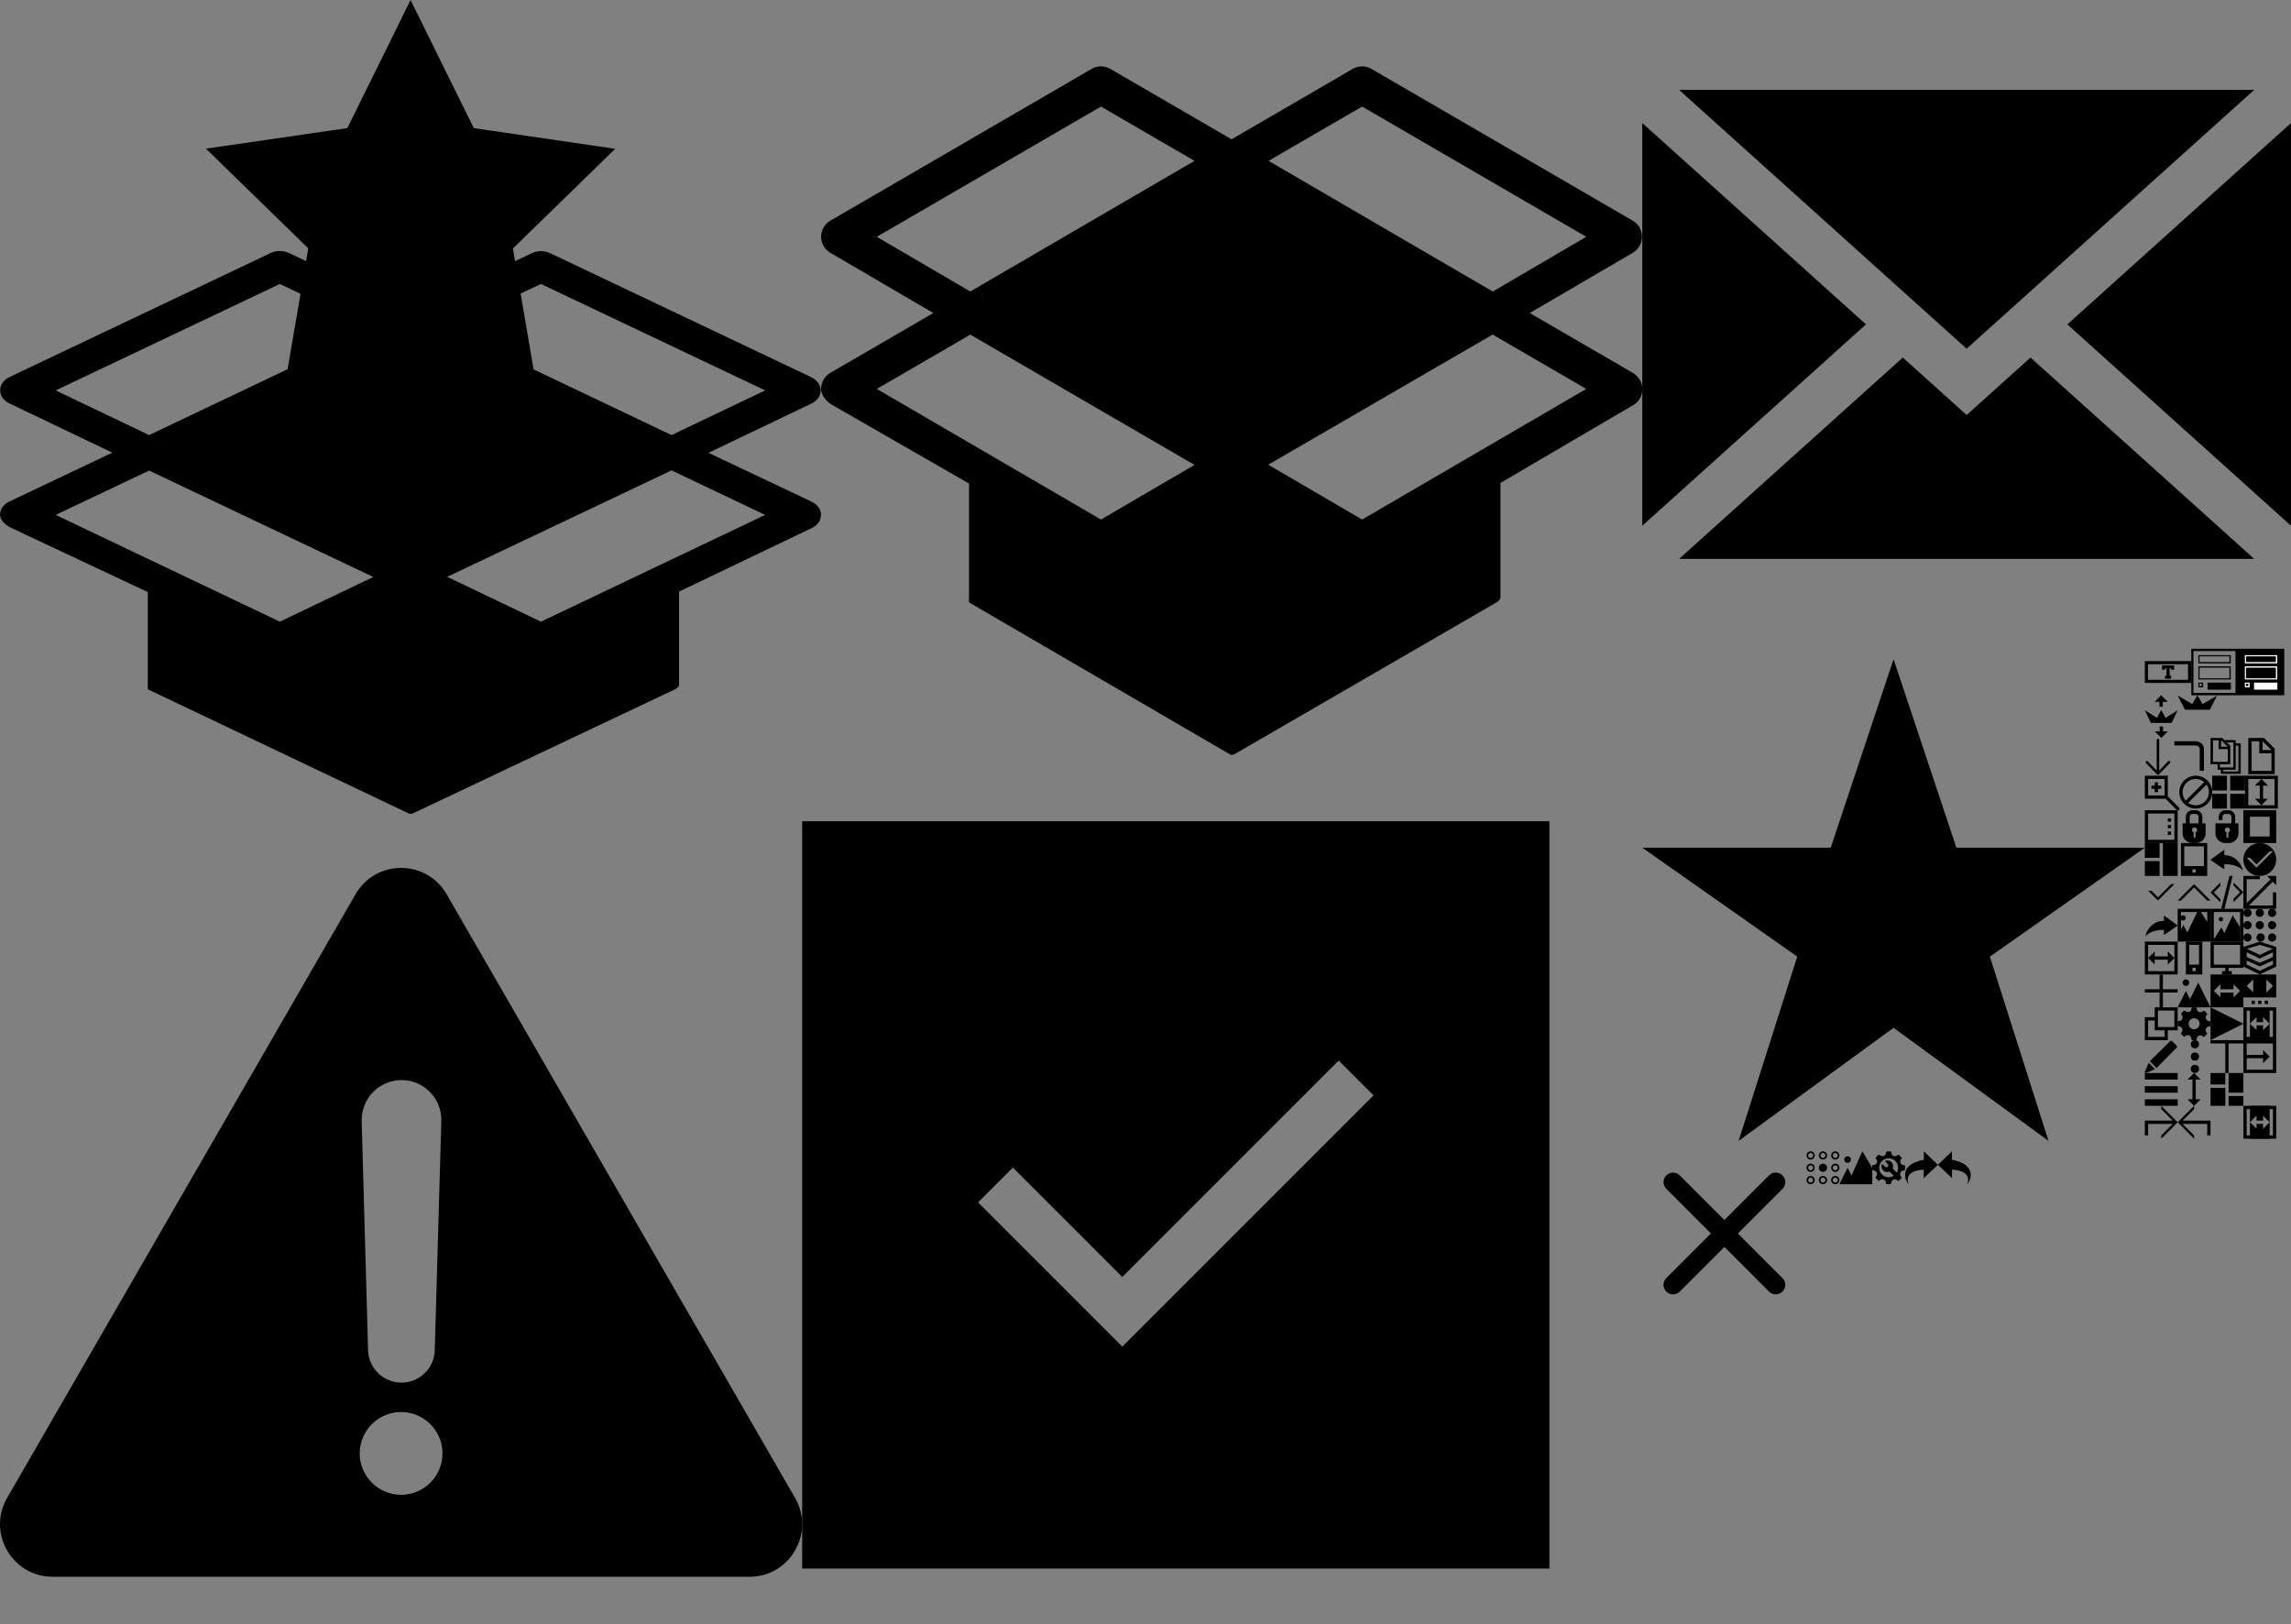 <!DOCTYPE svg PUBLIC "-//W3C//DTD SVG 1.1//EN" "http://www.w3.org/Graphics/SVG/1.1/DTD/svg11.dtd"><svg width="1395" height="989" viewBox="0 0 1395 989" xmlns="http://www.w3.org/2000/svg" xmlns:xlink="http://www.w3.org/1999/xlink"><rect x="0" y="0" width="1395" height="989" fill="#808080" stroke="none"/><view id="A001-Tablet" viewBox="1326 513.3 20 20"/><svg width="20" height="20" viewBox="0 0 20 20" x="1326" y="513.3" xmlns="http://www.w3.org/2000/svg"><path d="M4 14h12V2H4v12zM18 0v20H2V0h16zM9 16v2h2v-2H9z" fill-rule="evenodd"/></svg><view id="A002-Redo" viewBox="1306 553.3 20 20"/><svg width="20" height="20" viewBox="0 0 20 20" x="1306" y="553.3" xmlns="http://www.w3.org/2000/svg"><path d="M.393 16.692c.172 0 2.506-3.846 11.204-3.846v3.077c0 .16 8.403-5.567 8.403-5.708 0-.143-8.403-6.216-8.403-6.06V7.36c-1.406.093-4.107.093-6.982 2.408-3.4 2.738-4.357 6.81-4.222 6.837.028.005-.027.086 0 .086z" fill-rule="evenodd"/></svg><view id="A003-Undo" viewBox="1346 513.3 20 20"/><svg width="20" height="20" viewBox="0 0 20 20" x="1346" y="513.3" xmlns="http://www.w3.org/2000/svg"><path d="M19.607 16.692c-.172 0-2.506-3.846-11.204-3.846v3.077c0 .16-8.403-5.567-8.403-5.708C0 10.072 8.403 4 8.403 4.155V7.36c1.406.093 4.107.093 6.982 2.408 3.4 2.738 4.357 6.81 4.222 6.837-.028.005.027.086 0 .086z" fill-rule="evenodd"/></svg><view id="A006-Save" viewBox="1366 513.3 20 20"/><svg width="20" height="20" viewBox="0 0 20 20" x="1366" y="513.3" xmlns="http://www.w3.org/2000/svg"><path d="M10 20C4.477 20 0 15.523 0 10S4.477 0 10 0s10 4.477 10 10-4.477 10-10 10zm6-15l-8 8-4-4H2l6 6L18 5h-2z" fill-rule="evenodd"/></svg><view id="A006-Save-Clear" viewBox="1306 533.3 20 20"/><svg width="20" height="20" viewBox="0 0 20 20" x="1306" y="533.3" xmlns="http://www.w3.org/2000/svg"><path d="M4.002 9H2l6.002 6 10-10h-2l-8 8-4-4z" fill-rule="evenodd"/></svg><view id="A007-Close" viewBox="1326 533.3 20 20"/><svg width="20" height="20" viewBox="0 0 20 20" x="1326" y="533.3" xmlns="http://www.w3.org/2000/svg"><path d="M2 15H0L10 5l10 10h-2l-8-8z" fill-rule="evenodd"/></svg><view id="A008-Code" viewBox="1346 533.3 20 20"/><svg width="20" height="20" viewBox="0 0 20 20" x="1346" y="533.3" xmlns="http://www.w3.org/2000/svg"><g fill-rule="evenodd"><path d="M14 5.846V4l6 5.94L14 16v-2.03l4-4.03zM6 14.154V16l-6-5.94L6 4v2.03l-4 4.03zM8.508 20H6.5l5.02-20h1.98z"/></g></svg><view id="A009-Range" viewBox="1306 573.3 20 20"/><svg width="20" height="20" viewBox="0 0 20 20" x="1306" y="573.3" xmlns="http://www.w3.org/2000/svg"><g fill-rule="evenodd"><path d="M2 2v16h16V2H2zm18-2v20H0V0h20z"/><path d="M18 10l-4-4v3H6V6l-4 4 4 3.845V11h8v3z"/></g></svg><view id="A010-Mobile" viewBox="1326 573.3 20 20"/><svg width="20" height="20" viewBox="0 0 20 20" x="1326" y="573.3" xmlns="http://www.w3.org/2000/svg"><path d="M7 14h6V2H7v12zm8-14v20H5V0h10zM9 16v2h2v-2H9z" fill-rule="nonzero"/></svg><view id="A011-Desktop" viewBox="1346 573.3 20 20"/><svg width="20" height="20" viewBox="0 0 20 20" x="1346" y="573.3" xmlns="http://www.w3.org/2000/svg"><path d="M9 18v-2H0V0h20v16h-9v2h2v2H7v-2h2zM2 2v12h16V2H2z" fill-rule="nonzero"/></svg><view id="A012-Models-List" viewBox="1366 573.3 20 20"/><svg width="20" height="20" viewBox="0 0 20 20" x="1366" y="573.3" xmlns="http://www.w3.org/2000/svg"><path d="M2 11.539v2.41l8 3.83 8-3.83v-2.41l-8 3.555-8-3.555zM2 9.35l8 3.556 8-3.556V6.475l-8 3.829-8-3.83V9.35zm15.82-5.007L10 1.986 2.18 4.343 10 8.086l7.82-3.743zM20 3.3v11.91l-10 4.786L0 15.21v-12L10 0l10 3.21v.09z" fill-rule="evenodd"/></svg><view id="B001-Full" viewBox="1346 593.3 20 20"/><svg width="20" height="20" viewBox="0 0 20 20" x="1346" y="593.3" xmlns="http://www.w3.org/2000/svg"><path d="M0 0h20v20H0V0zm18 10l-4-4v3H6V6l-4 4 4 3.845V11h8v3l4-4z" fill-rule="evenodd"/></svg><view id="B002-Boxed" viewBox="1366 613.3 20 20"/><svg width="20" height="20" viewBox="0 0 20 20" x="1366" y="613.3" xmlns="http://www.w3.org/2000/svg"><path d="M4 2h12v16H4V2zm12 8l-4-4v3H8V6l-4 4 4 3.845V11h4v2.944L16 10zM2 2v16h16V2H2zm18-2v20H0V0h20z" fill-rule="nonzero"/></svg><view id="B003-Text" viewBox="1346 633.3 20 20"/><svg width="20" height="20" viewBox="0 0 20 20" x="1346" y="633.3" xmlns="http://www.w3.org/2000/svg"><g fill-rule="evenodd"><path d="M20 20H0h20zM0 0h20v2H0z"/><path d="M11 0v20H9V0z"/></g></svg><view id="B005-RexModel" viewBox="1366 633.3 20 20"/><svg width="20" height="20" viewBox="0 0 20 20" x="1366" y="633.3" xmlns="http://www.w3.org/2000/svg"><path d="M2 11v7h16V2H2v7h10V6l4 4-4 4v-3H2zM0 0h20v20H0V0z" fill-rule="evenodd"/></svg><view id="B006-Collapse" viewBox="1306 653.3 20 20"/><svg width="20" height="20" viewBox="0 0 20 20" x="1306" y="653.3" xmlns="http://www.w3.org/2000/svg"><g fill-rule="evenodd"><path d="M0 0h20v4H0zM0 8h20v4H0zM0 16h20v4H0z"/></g></svg><view id="B007-Move" viewBox="1326 653.3 20 20"/><svg width="20" height="20" viewBox="0 0 20 20" x="1326" y="653.3" xmlns="http://www.w3.org/2000/svg"><path d="M10 0L6 4h3v12H6l4 4 4-4h-3V4h3z" fill-rule="evenodd"/></svg><view id="B010-Masonry" viewBox="1346 653.3 20 20"/><svg width="20" height="20" viewBox="0 0 20 20" x="1346" y="653.3" xmlns="http://www.w3.org/2000/svg"><g fill-rule="evenodd"><path d="M0 9h9v11H0zM11 14h9v6h-9zM11 0h9v12h-9zM0 0h9v7H0z"/></g></svg><view id="B011-Grid" viewBox="1347 472.3 20 20"/><svg width="20" height="20" viewBox="0 0 20 20" x="1347" y="472.3" xmlns="http://www.w3.org/2000/svg"><g fill-rule="evenodd"><path d="M0 0h9v9H0zM0 11h9v9H0zM11 0h9v9h-9zM11 11h9v9h-9z"/></g></svg><view id="B012-Full-Height" viewBox="1367 472.3 20 20"/><svg width="20" height="20" viewBox="0 0 20 20" x="1367" y="472.3" xmlns="http://www.w3.org/2000/svg"><g fill-rule="evenodd"><path d="M2 2v16h16V2H2zm18-2v20H0V0h20z"/><path d="M10 2L6 6h3v8H6l4 4 3.845-4H11V6h3z"/></g></svg><view id="B013-Row-ID" viewBox="1306 493.3 20 20"/><svg width="20" height="20" viewBox="0 0 20 20" x="1306" y="493.3" xmlns="http://www.w3.org/2000/svg"><g fill-rule="evenodd"><path d="M2 2v16h16V2H2zm18-2v20H0V0h20z" fill-rule="nonzero"/><path d="M14 5h2v2h-2zM14 9h2v2h-2zM14 13h2v2h-2z"/></g></svg><view id="B014-Closed" viewBox="1326 493.3 20 20"/><svg width="20" height="20" viewBox="0 0 20 20" x="1326" y="493.3" xmlns="http://www.w3.org/2000/svg"><path d="M5 8V4.042A4.038 4.038 0 019.032 0h1.936C13.196 0 15 1.81 15 4.042V8h2v6.138C17 17.376 14.285 20 10.934 20H9.067C5.716 20 3 17.376 3 14.138V8h2zm2.287 0h5.425V4.042c-.001-.966-.78-1.747-1.744-1.749H9.032a1.75 1.75 0 00-1.745 1.749V8zm3.602 5.46c.572-.228.976-.772.976-1.408 0-.843-.707-1.525-1.578-1.525-.872 0-1.578.682-1.578 1.525 0 .634.4 1.178.97 1.408v2.685c0 .323.27.584.605.584a.595.595 0 00.605-.584v-2.684z" fill-rule="evenodd"/></svg><view id="B015-UnClosed" viewBox="1346 493.3 20 20"/><svg width="20" height="20" viewBox="0 0 20 20" x="1346" y="493.3" xmlns="http://www.w3.org/2000/svg"><path d="M12.712 8V4.042c-.001-.966-.78-1.747-1.744-1.749H9.032a1.75 1.75 0 00-1.745 1.749V6H5V4.042A4.038 4.038 0 019.032 0h1.936C13.196 0 15 1.81 15 4.042V8h2v6.138C17 17.376 14.285 20 10.934 20H9.067C5.716 20 3 17.376 3 14.138V8h9.712zm-1.823 5.46c.572-.228.976-.772.976-1.408 0-.843-.707-1.525-1.578-1.525-.872 0-1.578.682-1.578 1.525 0 .634.4 1.178.97 1.408v2.685c0 .323.27.584.605.584a.595.595 0 00.605-.584v-2.684z" fill-rule="evenodd"/></svg><view id="B016-New-Adjacent-Row" viewBox="1366 493.3 20 20"/><svg width="20" height="20" viewBox="0 0 20 20" x="1366" y="493.3" xmlns="http://www.w3.org/2000/svg"><path d="M4 4v12h12V4H4zM0 0h20v20H0V0z" fill-rule="evenodd"/></svg><view id="B017-Grid-Layout" viewBox="1306 513.3 20 20"/><svg width="20" height="20" viewBox="0 0 20 20" x="1306" y="513.3" xmlns="http://www.w3.org/2000/svg"><g fill-rule="evenodd"><path d="M0 0h9v9H0zM0 11h9v9H0zM11 0h9v20h-9z"/></g></svg><view id="B018-Mail" viewBox="1000 0 395 395"/><svg viewBox="0 0 395 395" width="395" height="395" x="1000" xmlns="http://www.w3.org/2000/svg"><path d="M395 320.089V74.911L258.806 197.5zM197.5 252.682l-38.884-35L22.421 340.271h350.158L236.384 217.682zM372.579 54.729H22.421L197.5 212.318zM0 74.911v245.178L136.194 197.5z"/></svg><view id="B019-Error" viewBox="0 500 488.45 488.45"/><svg viewBox="0 0 488.451 488.451" width="488.45" height="488.45" y="500" xmlns="http://www.w3.org/2000/svg"><path d="M484.125 412.013l-212.2-367.6c-12.3-21.3-43.1-21.3-55.4 0l-212.2 367.6c-12.3 21.3 3.1 48 27.7 48h424.4c24.6 0 40-26.7 27.7-48zm-239.6-254.4c13.6 0 24.6 11.3 24.2 24.9l-4 139.6c-.3 11-9.3 19.7-20.3 19.7s-20-8.8-20.3-19.7l-3.9-139.6c-.3-13.6 10.6-24.9 24.3-24.9zm-.3 252.5c-13.9 0-25.2-11.3-25.2-25.2 0-13.9 11.3-25.2 25.2-25.2s25.2 11.3 25.2 25.2-11.3 25.2-25.2 25.2z"/></svg><view id="B020-Checked" viewBox="488.45 500 455 455"/><svg viewBox="0 0 455 455" width="455" height="455" x="488.45" y="500" xmlns="http://www.w3.org/2000/svg"><path d="M0 0v455h455V0H0zm194.93 319.897l-87.837-87.837 21.213-21.213 66.625 66.624 131.764-131.763 21.213 21.213L194.93 319.897z"/></svg><view id="B021-Form-Background" viewBox="1362.6 395 28.3 28.3"/><svg version="1.1" id="bcLayer_1" x="1362.6" y="395" viewBox="0 0 28.3 28.3" xml:space="preserve" width="28.3" height="28.3" xmlns="http://www.w3.org/2000/svg"><style>.bcst0{fill:#fff}</style><path d="M0 0h28.3v28.3H0z"/><path class="bcst0" d="M24 8.9H4.3v-5H24v5zM5 8.1h18.2V4.6H5v3.5zM24 18.7H4.3v-8H24v8zM5 18h18.2v-6.5H5V18zM9.9 20.6h14.2v4.3H9.9zM7.2 23.5H4.3v-2.9h2.9v2.9zM5 22.7h1.4v-1.4H5v1.4z"/></svg><view id="B022-Form-Border" viewBox="1334.3 395 28.3 28.3"/><svg viewBox="0 0 28.3 28.3" width="28.3" height="28.3" x="1334.3" y="395" xmlns="http://www.w3.org/2000/svg"><path d="M28.2 28.3H0V0h28.3v28.3zM1.3 26.9h25.6V1.4H1.3v25.5z"/><path d="M24 8.9H4.3v-5H24v5zM5 8.1h18.2V4.6H5v3.5zM24 18.7H4.3v-8H24v8zM5 18h18.2v-6.5H5V18zM9.9 20.6h14.2v4.3H9.9zM7.2 23.5H4.3v-2.9h2.9v2.9zM5 22.7h1.4v-1.4H5v1.4z"/></svg><view id="B023-Input-Text" viewBox="1306 395 28.3 28.3"/><svg viewBox="0 0 28.3 28.3" width="28.3" height="28.3" x="1306" y="395" xmlns="http://www.w3.org/2000/svg"><path d="M28.3 20.8H0V7.5h28.3v13.3zM1.9 18.9h24.4V9.4H1.9v9.5z"/><path d="M10.5 10.1v2.7h1.8v-.9h.9v4.5h-.9v1.8H16v-1.8h-.9v-4.5h.9v.9h1.8v-2.7h-7.3z"/></svg><view id="C001-Link" viewBox="1366 533.3 20 20"/><svg width="20" height="20" viewBox="0 0 20 20" x="1366" y="533.3" xmlns="http://www.w3.org/2000/svg"><path d="M2 16.59l.384-.385 5.637-5.636 8.456-8.455L14.363 0H20v5.637l-2.114-2.114-8.455 8.455-5.637 5.637-.386.385H18v-8h2v10H0V0h10v2H2v14.59z" fill-rule="evenodd"/></svg><view id="C002-No-Select" viewBox="1327 472.3 20 20"/><svg width="20" height="20" viewBox="0 0 20 20" x="1327" y="472.3" xmlns="http://www.w3.org/2000/svg"><path d="M5.381 16.533A8 8 0 0016.533 5.38L5.38 16.533zM3.904 15.18L15.181 3.904A8 8 0 003.904 15.181zM10 20C4.477 20 0 15.523 0 10S4.477 0 10 0s10 4.477 10 10-4.477 10-10 10z" fill-rule="nonzero"/></svg><view id="C003-Image-Full" viewBox="1326 553.3 20 20"/><svg width="20" height="20" viewBox="0 0 20 20" x="1326" y="553.3" xmlns="http://www.w3.org/2000/svg"><g fill-rule="evenodd"><path d="M11.9 2H2v10.803L3.38 9.77l2.498 4.628L11.9 2zm2.267 0L18 7.918V2h-3.833zM20 0v20H0V0h20z"/><circle cx="3.287" cy="5.587" r="1.587"/></g></svg><view id="C004-Image-Natural" viewBox="1346 553.3 20 20"/><svg width="20" height="20" viewBox="0 0 20 20" x="1346" y="553.3" xmlns="http://www.w3.org/2000/svg"><g transform="translate(1 1)" fill-rule="evenodd"><path d="M7.426 13.815L12.49 3l4.6 7.37v7.307H9.435L1 17.64l4.618-7.302z"/><circle cx="5.328" cy="5.328" r="1.328"/><path d="M1 1v16h16V1H1zm18-2v20H-1V-1h20z"/></g></svg><view id="C005-Layout" viewBox="1366 553.3 20 20"/><svg width="20" height="20" viewBox="0 0 20 20" x="1366" y="553.3" xmlns="http://www.w3.org/2000/svg"><g fill-rule="evenodd"><path d="M10 12.5a2.5 2.5 0 110-5 2.5 2.5 0 010 5zM17.5 5a2.5 2.5 0 110-5 2.5 2.5 0 010 5zM17.5 12.5a2.5 2.5 0 110-5 2.5 2.5 0 010 5zM2.5 12.5a2.5 2.5 0 110-5 2.5 2.5 0 010 5zM17.5 20a2.5 2.5 0 110-5 2.5 2.5 0 010 5zM10.5 20a2.5 2.5 0 110-5 2.5 2.5 0 010 5zM10 5a2.5 2.5 0 110-5 2.5 2.5 0 010 5zM2.5 20a2.5 2.5 0 110-5 2.5 2.5 0 010 5zM2.5 5a2.5 2.5 0 110-5 2.5 2.5 0 010 5z"/></g></svg><view id="C006-Insert-Icon" viewBox="0 0 500 500"/><svg viewBox="0 0 500 500" width="500" height="500" xmlns="http://www.w3.org/2000/svg"><path d="M494.1 305.4l-62.7-29.7 62.7-30c3.5-1.7 5.6-4.7 5.6-8s-2.2-6.3-5.6-8l-159-75.5c-3.5-1.7-7.9-1.7-11.4 0l-10.1 4.8-1.3-7.7 62.3-60.7L288.5 78 250 0l-38.5 78-86.1 12.5 62.3 60.7-1.3 7.8-10.3-4.9c-3.5-1.7-7.9-1.7-11.4 0l-159 75.5c-3.5 1.7-5.6 4.7-5.6 8s2.1 6.4 5.6 8l62.7 30-62.8 29.8c-3.5 1.7-5.6 4.7-5.6 8s3.3 6.3 6.8 8L90 360.5v56.8c0 1.1-.5 2.1.7 2.7l157.8 75.1c.3.1.3.2.6.3.3.1.5.1.8.1.7 0 1.2-.1 1.8-.4l159.5-75.5c1.2-.6 2.3-1.6 2.3-2.7v-56.7l81-38.8c3.5-1.7 5.4-4.7 5.4-8 .1-3.3-2.3-6.3-5.8-8zM329.4 172.9l136.5 64.8-57 27.2-84-40-7.9-46.2 12.4-5.8zM33.9 237.7l136.5-64.8 12.6 6-7.9 45.9-84.3 40.1-56.9-27.2zm64.7 30.7l-.3.1-.6-.3c.3.1.7.1.9.2zm71.8 110.1l-136.5-65 56.9-27 136.5 64.8-56.9 27.2zm159 0l-57.1-27.3 136.6-64.8 57 27.1-136.5 65z"/></svg><view id="C007-Open-Box" viewBox="500 0 500 500"/><svg viewBox="0 0 499.996 499.996" width="500" height="500" x="500" xmlns="http://www.w3.org/2000/svg"><path d="M494.128 226.969l-62.656-36.38 62.688-36.656a11.345 11.345 0 00-.032-19.6L335.08 41.953a11.383 11.383 0 00-11.4-.008l-73.788 42.864-73.8-42.864a11.363 11.363 0 00-11.4.008L5.648 134.332a11.34 11.34 0 00-.032 19.6l62.688 36.656-62.656 36.38A11.355 11.355 0 000 236.776c0 4.036 3.312 7.764 6.796 9.8L90.044 294.4v69.52c0 1.348-.456 2.596.72 3.276l157.812 91.884c.292.168.312.296.632.38.312.088.496.12.824.12.66 0 1.24-.164 1.824-.5l159.48-92.38c1.164-.68 2.288-1.916 2.288-3.264v-69.408l80.964-47.448c3.488-2.036 5.408-5.764 5.408-9.8-.004-4.044-2.372-7.776-5.868-9.811zm-323.736 89.363L33.9 236.801l56.936-33.068 136.492 79.32-56.936 33.279zM97.704 181.488c.344.04.656.1.892.208l-.268.152-.624-.36zm-6.892-4.019l-56.944-33.288 136.524-79.304 56.944 33.072-136.524 79.52zM329.38 64.873l136.528 79.304-56.968 33.308-136.148-79.336-.356-.204 56.944-33.072zm.004 251.459l-57.144-33.404 136.632-79.236L465.88 236.8l-136.496 79.532z"/></svg><view id="C008-Star" viewBox="1000 395 306 306"/><svg width="306" height="306" viewBox="0 0 306 306" x="1000" y="395" xmlns="http://www.w3.org/2000/svg"><path d="M153 230.775l94.35 68.85-35.7-112.2 94.35-66.3H191.25L153 6.375l-38.25 114.75H0l94.35 66.3-35.7 112.2z"/></svg><view id="D001-Radius" viewBox="1322 449.3 22 22"/><svg width="22" height="22" viewBox="0 0 22 22" x="1322" y="449.3" xmlns="http://www.w3.org/2000/svg"><path d="M2 4.571V2l12.93.005C18.166 2.291 20 4.11 20 7.153V20h-2.575V7.153c0-1.655-.764-2.414-2.609-2.582H2z" fill-rule="evenodd"/></svg><view id="Z001-Plus" viewBox="1306 593.3 20 20"/><svg width="20" height="20" viewBox="0 0 20 20" x="1306" y="593.3" xmlns="http://www.w3.org/2000/svg"><path d="M9 9V0h2v9h9v2h-9v9H9v-9H0V9h9zm1 1.25V15v-4.75z" fill-rule="nonzero"/></svg><view id="Z002-Image-Full" viewBox="1326 593.3 20 20"/><svg width="20" height="20" viewBox="0 0 20 20" x="1326" y="593.3" xmlns="http://www.w3.org/2000/svg"><g transform="translate(0 3)" fill-rule="evenodd"><path d="M5 7l5 10H0z"/><path d="M12.5 2L20 17H5z"/><circle cx="5" cy="2" r="2"/></g></svg><view id="Z003-Close" viewBox="1000 701 100 100"/><svg width="100" height="100" viewBox="0 0 100 100" x="1000" y="701" xmlns="http://www.w3.org/2000/svg"><path d="M85.355 77.157L58.198 50l27.156-27.155a5.8 5.8 0 00.001-8.2 5.8 5.8 0 00-8.199 0L50 41.802 22.843 14.645a5.802 5.802 0 00-8.199 0 5.795 5.795 0 000 8.199l27.157 27.157-27.156 27.155a5.792 5.792 0 000 8.2 5.795 5.795 0 008.199 0l27.155-27.157 27.157 27.157a5.794 5.794 0 008.199 0 5.8 5.8 0 000-8.2z" fill-rule="nonzero"/></svg><view id="Z003-RexSlider" viewBox="1366 593.3 20 20"/><svg width="20" height="20" viewBox="0 0 20 20" x="1366" y="593.3" xmlns="http://www.w3.org/2000/svg"><g fill-rule="evenodd"><path d="M0 0h20v14H0V0zm6 3L2 7l4 3.845V3zm8 8l4-4-4-3.845V11zM5 16h2v2H5zM9 16h2v2H9zM13 16h2v2h-2z"/></g></svg><view id="Z004-Copy" viewBox="1306 613.3 20 20"/><svg width="20" height="20" viewBox="0 0 20 20" x="1306" y="613.3" xmlns="http://www.w3.org/2000/svg"><path d="M13 12h5V2H8v10h5zm-1 2H6V8H2v10h10v-4zM6 6V0h14v14h-6v6H0V6h6z" fill-rule="evenodd"/></svg><view id="Z005-Setting" viewBox="1326 613.3 20 20"/><svg width="20" height="20" viewBox="0 0 20 20" x="1326" y="613.3" xmlns="http://www.w3.org/2000/svg"><path d="M19.937 8.89c-.031-.282-.359-.493-.642-.493-.917 0-1.73-.538-2.071-1.37a2.227 2.227 0 01.56-2.473.555.555 0 00.06-.754 9.895 9.895 0 00-1.584-1.6.557.557 0 00-.76.062c-.596.66-1.667.905-2.495.56A2.221 2.221 0 0111.655.65a.555.555 0 00-.491-.584A9.984 9.984 0 008.914.06a.556.556 0 00-.495.572 2.225 2.225 0 01-1.37 2.133c-.817.334-1.88.091-2.475-.563a.558.558 0 00-.755-.064 9.933 9.933 0 00-1.617 1.6.556.556 0 00.06.76c.695.63.92 1.633.558 2.495-.345.822-1.198 1.352-2.175 1.352a.544.544 0 00-.578.49 10.017 10.017 0 00-.004 2.275c.031.282.369.491.655.491.871-.022 1.707.517 2.058 1.37.35.853.125 1.847-.56 2.474a.556.556 0 00-.06.753c.465.592.998 1.13 1.582 1.6.23.185.563.16.761-.06.598-.661 1.67-.906 2.493-.56a2.218 2.218 0 011.353 2.17.555.555 0 00.49.584 9.94 9.94 0 002.25.006.557.557 0 00.496-.572 2.223 2.223 0 011.368-2.133c.823-.336 1.882-.09 2.477.563a.559.559 0 00.754.064 9.956 9.956 0 001.618-1.6.555.555 0 00-.06-.76 2.216 2.216 0 01-.56-2.495 2.239 2.239 0 012.046-1.355l.124.003a.557.557 0 00.585-.49c.088-.752.09-1.517.004-2.274zm-9.921 4.467A3.34 3.34 0 016.68 10.02a3.34 3.34 0 013.336-3.335 3.34 3.34 0 013.335 3.335 3.34 3.34 0 01-3.335 3.336z" fill-rule="evenodd"/></svg><view id="Z006-Video" viewBox="1346 613.3 20 20"/><svg width="20" height="20" viewBox="0 0 20 20" x="1346" y="613.3" xmlns="http://www.w3.org/2000/svg"><path d="M20 10L0 20V0z" fill-rule="evenodd"/></svg><view id="Z007-Zoom" viewBox="1306 472.3 21 21"/><svg width="21" height="21" viewBox="0 0 21 21" x="1306" y="472.3" xmlns="http://www.w3.org/2000/svg"><path d="M14 12.586l7.014 7.014v1.385l-.03.03H19.6L12.586 14H0V0h14v12.586zM2 2v10h10V2H2zm6 4h2v2H8v2H6V8H4V6h2V4h2v2z" fill-rule="evenodd"/></svg><view id="Z008-Edit" viewBox="1306 633.3 20 20"/><svg width="20" height="20" viewBox="0 0 20 20" x="1306" y="633.3" xmlns="http://www.w3.org/2000/svg"><g fill-rule="evenodd"><path d="M.172 19.828c.168.17.424.22.644.124l5.363-2.298-3.833-3.833-2.299 5.362a.586.586 0 00.125.645zM13 3L15.293.707a1 1 0 011.414 0l2.586 2.586a1 1 0 010 1.414L16 8l-8.838 8.98-4.143-4.142L13 3z"/></g></svg><view id="Z009-More" viewBox="1326 633.3 20 20"/><svg width="20" height="20" viewBox="0 0 20 20" x="1326" y="633.3" xmlns="http://www.w3.org/2000/svg"><g transform="translate(8)" fill-rule="evenodd"><circle cx="2.5" cy="2.5" r="2.5"/><circle cx="2.5" cy="17.5" r="2.5"/><circle cx="2.5" cy="10" r="2.5"/></g></svg><view id="Z010-Logo" viewBox="1326 423.3 24 9"/><svg width="24" height="9" viewBox="0 0 24 9" x="1326" y="423.3" xmlns="http://www.w3.org/2000/svg"><path d="M24 .203l-4.418 8.613H4.418L0 .18l8.866 5.197L12 0l3.134 5.37z" fill-rule="evenodd"/></svg><view id="Z011-Arrow" viewBox="1306 449.3 16 23"/><svg width="16" height="23" viewBox="0 0 16 23" x="1306" y="449.3" xmlns="http://www.w3.org/2000/svg"><path d="M.726 15.323a.794.794 0 010-1.108c.29-.3.774-.3 1.064 0l5.452 5.621V1.287c0-.432.333-.787.752-.787.42 0 .764.355.764.787v18.549l5.441-5.621c.301-.3.785-.3 1.075 0 .301.31.301.798 0 1.108l-6.742 6.952c-.29.3-.774.3-1.064 0L.726 15.323z" fill-rule="evenodd"/></svg><view id="Z012-HeightBars" viewBox="1306 423.3 20 26"/><svg width="20" height="26" viewBox="0 0 20 26" x="1306" y="423.3" xmlns="http://www.w3.org/2000/svg"><g fill-rule="evenodd"><path d="M20 9.18l-3.682 7.656H3.682L0 9.16l7.388 4.62L10 9l2.612 4.774zM10.94 7V4.02H14L9.921 0 6 4.02h2.901V7zM9.06 19v2.98H6L10.079 26 14 21.98h-2.901V19z"/></g></svg><view id="Z012-Page" viewBox="1366 449.3 22 22"/><svg width="22" height="22" viewBox="0 0 22 22" x="1366" y="449.3" xmlns="http://www.w3.org/2000/svg"><path d="M9.685 2H5v18.063h12.096V9.375H9.685V2zm2 0v5.375h5.396L11.706 2h-.021zM3 2V0h9.534l6.562 6.562v15.5H3V2z" fill-rule="evenodd"/></svg><view id="Z013-Pages" viewBox="1344 449.3 22 22"/><svg width="22" height="22" viewBox="0 0 22 22" x="1344" y="449.3" xmlns="http://www.w3.org/2000/svg"><path d="M8.3 19.35h-2V16H2V0h7.108l1.337 1.3h6.879v2h3.064v18.536H8.3V19.35zm1.4 0v1.086h9.288V4.7h-1.664v14.65H9.7zM11.884 2.7L14 4.759V16H7.7v1.95h8.224V2.7h-4.04zm-4.9-1.25H3.49v13.1h9.018V6.799H6.886l.097-5.349zm1.49 0l-.07 3.899h4.094L8.49 1.45h-.015z" fill-rule="evenodd"/></svg><view id="_A001-Tablet" viewBox="1366 653.3 20 20"/><svg width="20" height="20" viewBox="0 0 20 20" x="1366" y="653.3" xmlns="http://www.w3.org/2000/svg"><path d="M3 1h14v18H3z" fill="none" fill-rule="evenodd"/></svg><view id="_A002-Redo" viewBox="1306 673.3 20 20"/><svg width="20" height="20" viewBox="0 0 20 20" x="1306" y="673.3" xmlns="http://www.w3.org/2000/svg"><path d="M17 11H2v7H0V9h17l-7-7V0l10 10-10 10v-2l7-7z" fill-rule="evenodd"/></svg><view id="_A003-Undo" viewBox="1326 673.3 20 20"/><svg width="20" height="20" viewBox="0 0 20 20" x="1326" y="673.3" xmlns="http://www.w3.org/2000/svg"><path d="M3 11h15v7h2V9H3l7-7V0L0 10l10 10v-2l-7-7z" fill-rule="evenodd"/></svg><view id="_A010-Mobile" viewBox="1346 673.3 20 20"/><svg width="20" height="20" viewBox="0 0 20 20" x="1346" y="673.3" xmlns="http://www.w3.org/2000/svg"><path d="M6 1h8v18H6z" fill="none" fill-rule="evenodd"/></svg><view id="_B002-Boxed" viewBox="1366 673.3 20 20"/><svg width="20" height="20" viewBox="0 0 20 20" x="1366" y="673.3" xmlns="http://www.w3.org/2000/svg"><g fill-rule="nonzero"><path d="M4 0h12v20H4V0zm12 10l-4-4v3H8V6l-4 4 4 3.845V11h4v2.944L16 10z"/><path d="M2 2v16h16V2H2zm18-2v20H0V0h20z"/></g></svg><view id="_C005-Layout" viewBox="1100 701 20 20"/><svg width="20" height="20" viewBox="0 0 20 20" x="1100" y="701" xmlns="http://www.w3.org/2000/svg"><g fill-rule="evenodd"><path d="M17.5 5a2.5 2.5 0 110-5 2.5 2.5 0 010 5zm0-1a1.5 1.5 0 100-3 1.5 1.5 0 000 3zM17.5 12.5a2.5 2.5 0 110-5 2.5 2.5 0 010 5zm0-1a1.5 1.5 0 100-3 1.5 1.5 0 000 3zM17.5 20a2.5 2.5 0 110-5 2.5 2.5 0 010 5zm0-1a1.5 1.5 0 100-3 1.5 1.5 0 000 3zM2.5 5a2.5 2.5 0 110-5 2.5 2.5 0 010 5zm0-1a1.5 1.5 0 100-3 1.5 1.5 0 000 3zM2.5 12.5a2.5 2.5 0 110-5 2.5 2.5 0 010 5zm0-1a1.5 1.5 0 100-3 1.5 1.5 0 000 3zM2.5 20a2.5 2.5 0 110-5 2.5 2.5 0 010 5zm0-1a1.5 1.5 0 100-3 1.5 1.5 0 000 3zM10 5a2.5 2.5 0 110-5 2.5 2.5 0 010 5zm0-1a1.5 1.5 0 100-3 1.5 1.5 0 000 3zM10 12.5a2.5 2.5 0 110-5 2.5 2.5 0 010 5zM10 20a2.5 2.5 0 110-5 2.5 2.5 0 010 5zm0-1a1.5 1.5 0 100-3 1.5 1.5 0 000 3z"/></g></svg><view id="_Z002-Image-Full" viewBox="1120 701 20 20"/><svg width="20" height="20" viewBox="0 0 20 20" x="1120" y="701" xmlns="http://www.w3.org/2000/svg"><g fill-rule="evenodd"><path d="M7.368 14.737L14 0l6.026 10.043V20H0l5-10 2.368 4.737zM20 20H0h20z"/><circle cx="5" cy="5" r="2"/></g></svg><view id="_Z005-Setting" viewBox="1140 701 20 20"/><svg width="20" height="20" viewBox="0 0 20 20" x="1140" y="701" xmlns="http://www.w3.org/2000/svg"><g fill-rule="evenodd"><path d="M20 20H0h20z"/><path d="M118.664 48.116c-.169-1.49-1.923-2.61-3.44-2.61-4.902 0-9.253-2.851-11.078-7.263-1.862-4.517-.66-9.785 2.992-13.104a2.926 2.926 0 00.326-3.998 52.712 52.712 0 00-8.475-8.48 3 3 0 00-4.067.326c-3.188 3.499-8.917 4.799-13.343 2.97-4.605-1.92-7.512-6.544-7.226-11.508.094-1.56-1.057-2.915-2.627-3.096a53.892 53.892 0 00-12.036-.031 2.96 2.96 0 00-2.649 3.033 11.788 11.788 0 01-7.326 11.308c-4.373 1.77-10.062.48-13.244-2.989a3.002 3.002 0 00-4.037-.335 52.947 52.947 0 00-8.655 8.477 2.929 2.929 0 00.319 4.027c3.724 3.341 4.925 8.654 2.991 13.225-1.846 4.357-6.413 7.164-11.64 7.164-1.697-.054-2.904 1.075-3.092 2.603a52.635 52.635 0 00-.022 12.051c.169 1.496 1.975 2.608 3.508 2.608 4.66-.118 9.131 2.738 11.01 7.261 1.868 4.518.665 9.783-2.993 13.107a2.923 2.923 0 00-.325 3.993 52.897 52.897 0 008.463 8.483 2.995 2.995 0 004.072-.32c3.202-3.507 8.929-4.805 13.337-2.971 4.619 1.914 7.524 6.537 7.24 11.502a2.95 2.95 0 002.625 3.097c2.045.237 4.101.354 6.163.354a53.54 53.54 0 005.874-.322 2.959 2.959 0 002.647-3.035c-.18-4.912 2.767-9.455 7.321-11.302 4.403-1.782 10.066-.478 13.25 2.985a3.008 3.008 0 004.038.335 53.017 53.017 0 008.654-8.478 2.924 2.924 0 00-.318-4.028c-3.724-3.34-4.931-8.655-2.998-13.22 1.818-4.299 6.215-7.185 10.944-7.185l.662.017c1.535.124 2.946-1.048 3.132-2.6.472-3.983.477-8.037.023-12.051zM65.5 84.556c-17.035 0-30.844-13.68-30.844-30.555S48.466 23.446 65.5 23.446s30.843 13.68 30.843 30.555a30.187 30.187 0 01-4.362 15.666l-13.506-13.38a18.535 18.535 0 001.494-7.314c0-5.004-1.967-9.708-5.54-13.245-3.57-3.538-8.318-5.486-13.368-5.486-1.686 0-3.363.222-4.986.66a2.132 2.132 0 00-1.481 1.478c-.194.721.024 1.46.594 2.025 0 0 6.667 6.656 8.898 8.866.234.231.233.783.2.982l-.02.146c-.225 2.43-.659 5.346-1.017 6.467-.048.047-.093.087-.142.135l-.148.15c-1.146.365-4.136.8-6.627 1.02v-.013l-.112.028a1.432 1.432 0 01-1.131-.426c-2.322-2.3-8.728-8.6-8.728-8.6-.575-.568-1.165-.688-1.557-.688-.916 0-1.736.656-1.994 1.596-1.764 6.465.106 13.42 4.88 18.15 3.572 3.537 8.32 5.486 13.371 5.486 2.58 0 5.079-.512 7.384-1.48l13.652 13.524A30.899 30.899 0 0165.5 84.555zM19.937 8.89c-.031-.281-.36-.493-.643-.493a2.22 2.22 0 01-2.07-1.37 2.228 2.228 0 01.559-2.473.556.556 0 00.06-.754 9.9 9.9 0 00-1.583-1.6.557.557 0 00-.76.062c-.597.66-1.667.905-2.495.56A2.221 2.221 0 0111.655.65a.555.555 0 00-.491-.584A9.98 9.98 0 008.914.06a.557.557 0 00-.495.572 2.225 2.225 0 01-1.37 2.134c-.817.333-1.88.09-2.475-.564a.557.557 0 00-.755-.064 9.941 9.941 0 00-1.617 1.6.556.556 0 00.06.76c.695.63.92 1.633.558 2.495-.345.822-1.198 1.352-2.175 1.352a.544.544 0 00-.578.49 10.024 10.024 0 00-.004 2.275c.031.282.369.492.655.492.871-.023 1.707.516 2.058 1.37.35.852.125 1.846-.56 2.473a.555.555 0 00-.06.753c.465.592.998 1.13 1.582 1.6.23.185.562.16.761-.06.598-.661 1.669-.906 2.493-.56a2.218 2.218 0 011.353 2.17.555.555 0 00.49.584 9.912 9.912 0 002.25.006.557.557 0 00.496-.572 2.223 2.223 0 011.368-2.133c.823-.336 1.881-.09 2.477.563a.558.558 0 00.754.064 9.954 9.954 0 001.618-1.6.555.555 0 00-.06-.76 2.216 2.216 0 01-.56-2.494 2.238 2.238 0 012.046-1.356l.123.003a.557.557 0 00.586-.49 9.98 9.98 0 00.004-2.274zM10 15.765a5.765 5.765 0 114.95-2.809l-2.525-2.524c.183-.431.28-.898.28-1.38a3.51 3.51 0 00-1.036-2.5A3.511 3.511 0 009.17 5.517c-.315 0-.628.042-.932.125a.4.4 0 00-.277.279.39.39 0 00.111.382S9.32 7.559 9.736 7.976c.043.043.043.147.037.185l-.004.027c-.042.459-.123 1.01-.19 1.22l-.026.026-.028.029c-.214.068-.773.15-1.239.192v-.002l-.02.005a.266.266 0 01-.211-.08c-.435-.435-1.632-1.623-1.632-1.623a.407.407 0 00-.291-.13.396.396 0 00-.373.301c-.33 1.22.02 2.532.912 3.424a3.512 3.512 0 002.5 1.036c.481 0 .949-.097 1.38-.28l2.551 2.552a5.736 5.736 0 01-3.102.907z" fill-rule="nonzero"/></g></svg><view id="__A002-Redo" viewBox="1160 701 20 20"/><svg width="20" height="20" viewBox="0 0 20 20" x="1160" y="701" xmlns="http://www.w3.org/2000/svg"><path d="M11.42 5.133L11.44 0l8.56 8.205-8.632 8.131.024-5.208C4.838 11.554.007 13.845 2.112 20-.423 17-3.486 8 11.419 5.133z" fill-rule="evenodd"/></svg><view id="__A003-Undo" viewBox="1180 701 20 20"/><svg width="20" height="20" viewBox="0 0 20 20" x="1180" y="701" xmlns="http://www.w3.org/2000/svg"><path d="M8.581 5.133L8.56 0 0 8.205l8.632 8.131-.024-5.208c6.555.426 11.385 2.717 9.28 8.872 2.535-3 5.599-12-9.307-14.867z" fill-rule="evenodd"/></svg></svg>